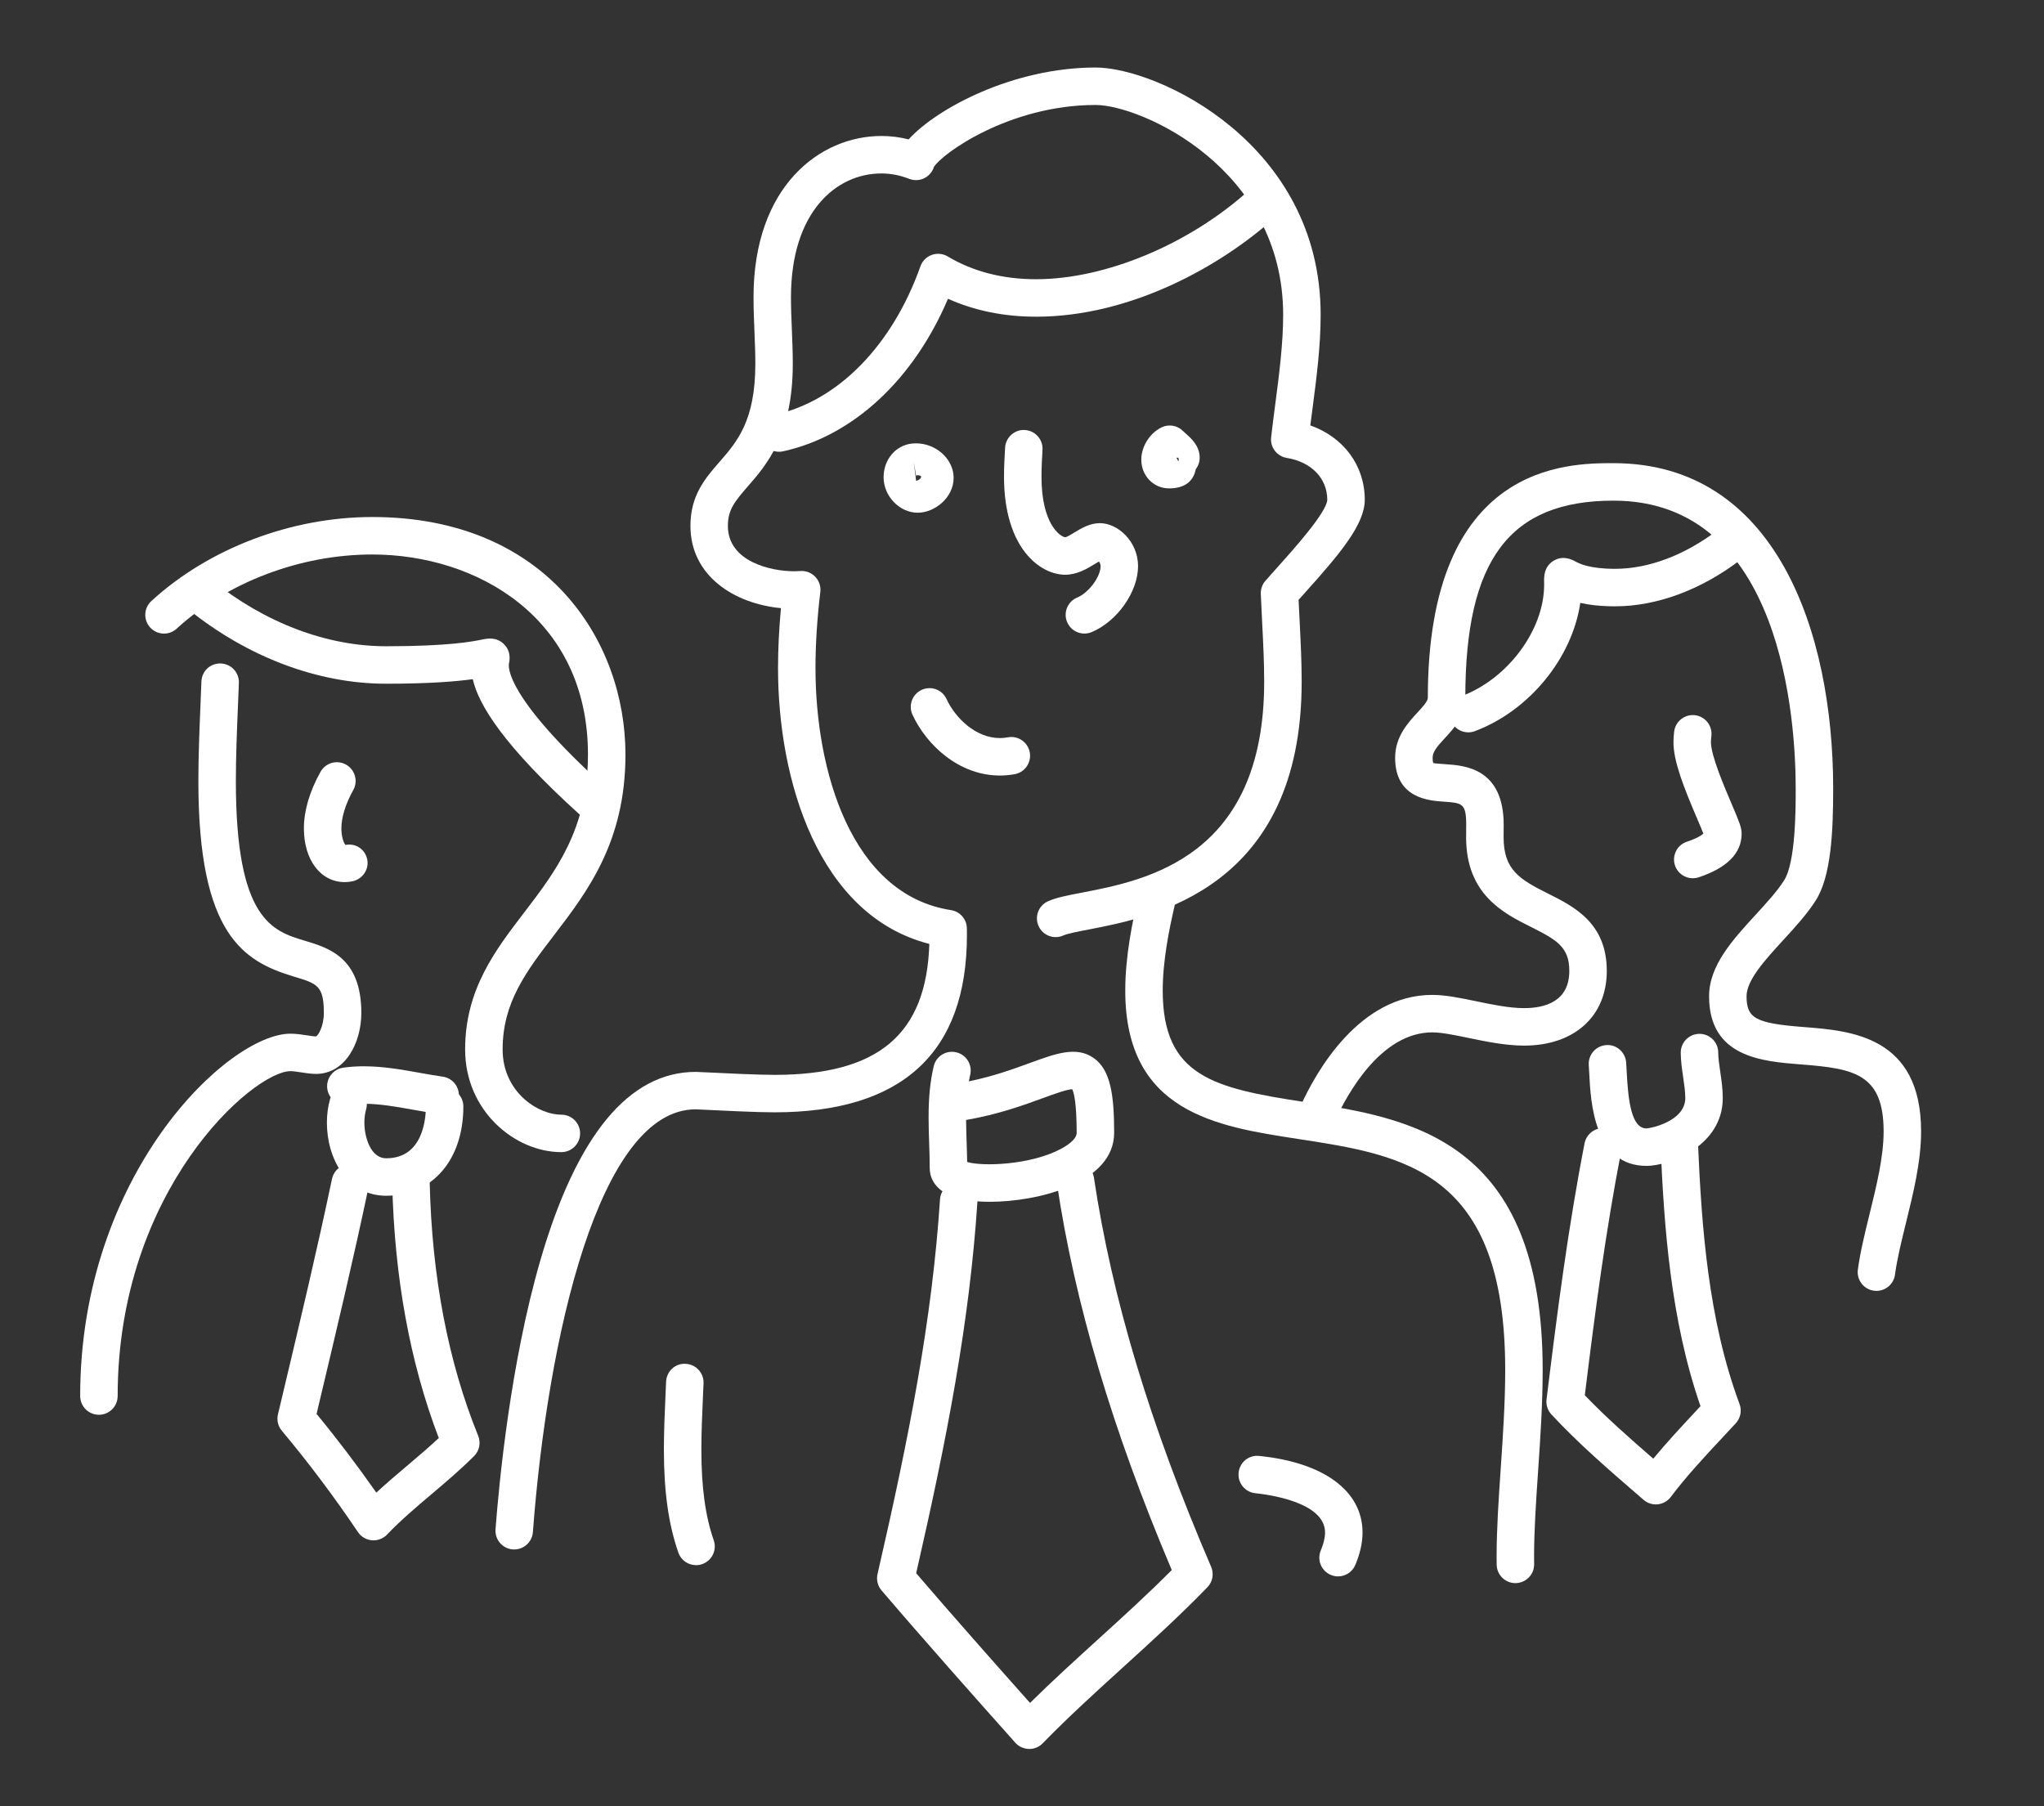 <?xml version="1.0" encoding="UTF-8" standalone="no"?>
<!-- Generator: Adobe Illustrator 21.0.2, SVG Export Plug-In . SVG Version: 6.00 Build 0)  -->

<svg
   version="1.1"
   x="0px"
   y="0px"
   viewBox="0 0 219.233 193.723"
   style="enable-background:new 0 0 219.233 193.723;"
   xml:space="preserve"
   id="svg168"
   sodipodi:docname="equipo.svg"
   inkscape:version="1.1 (c68e22c387, 2021-05-23)"
   xmlns:inkscape="http://www.inkscape.org/namespaces/inkscape"
   xmlns:sodipodi="http://sodipodi.sourceforge.net/DTD/sodipodi-0.dtd"
   xmlns="http://www.w3.org/2000/svg"
   xmlns:svg="http://www.w3.org/2000/svg"><rect x="0" y="0" width="219.233" height="193.723" fill="#333333" stroke="none"/><defs
   id="defs172" /><sodipodi:namedview
   id="namedview170"
   pagecolor="#505050"
   bordercolor="#eeeeee"
   borderopacity="1"
   inkscape:pageshadow="0"
   inkscape:pageopacity="0"
   inkscape:pagecheckerboard="0"
   showgrid="false"
   inkscape:zoom="4.469228"
   inkscape:cx="109.52675"
   inkscape:cy="96.884741"
   inkscape:window-width="3840"
   inkscape:window-height="2050"
   inkscape:window-x="2928"
   inkscape:window-y="-12"
   inkscape:window-maximized="1"
   inkscape:current-layer="g162" />
<g
   id="_x36_0">
	<g
   id="g164">
		
		
		
		
		
		
		
		
		
		
		
		
		
		
		<g
   id="g162"
   transform="matrix(0.931,0,0,0.931,8.599,7.242)"
   style="fill:#ffffff">
			<g
   id="g60"
   style="fill:#ffffff">
				<path
   style="fill:#ffffff"
   d="M 2.159,155.219 C 0.967,155.219 0,154.252 0,153.06 c 0,-25.546 17.032,-41.747 24.222,-41.747 0.694,0 1.345,0.103 1.92,0.193 0.402,0.063 0.783,0.122 1.034,0.122 0.254,-0.106 0.897,-1.186 0.897,-2.7 0,-3.157 -0.789,-3.393 -3.4,-4.176 -5.826,-1.747 -11.055,-4.785 -11.055,-22.518 0,-2.943 0.122,-5.887 0.24,-8.733 l 0.11,-2.762 c 0.045,-1.191 1.013,-2.12 2.238,-2.078 1.192,0.044 2.121,1.046 2.078,2.238 l -0.111,2.782 c -0.117,2.801 -0.236,5.698 -0.236,8.553 0,15.989 4.238,17.261 7.978,18.381 2.733,0.821 6.477,1.943 6.477,8.313 0,3.402 -1.827,7.018 -5.215,7.018 -0.589,0 -1.155,-0.089 -1.702,-0.174 -0.461,-0.073 -0.895,-0.141 -1.252,-0.141 -4.262,0 -19.904,13.626 -19.904,37.429 -0.001,1.192 -0.968,2.159 -2.16,2.159 z"
   id="path58" />
			</g>
			<g
   id="g64"
   style="fill:#ffffff">
				<path
   style="fill:#ffffff"
   d="m 30.483,93.85 c -2.772,0 -4.709,-2.54 -4.709,-6.178 0,-2.045 0.644,-4.241 1.912,-6.524 0.581,-1.043 1.896,-1.417 2.936,-0.839 1.043,0.579 1.418,1.895 0.839,2.936 -0.895,1.611 -1.369,3.142 -1.369,4.426 0,1.054 0.319,1.766 0.481,1.896 1.175,-0.231 2.269,0.509 2.499,1.678 0.232,1.169 -0.566,2.286 -1.736,2.517 -0.294,0.06 -0.579,0.088 -0.853,0.088 z"
   id="path62" />
			</g>
			<g
   id="g68"
   style="fill:#ffffff">
				<path
   style="fill:#ffffff"
   d="m 55.435,124.96 c -5.354,0 -11.086,-4.753 -11.086,-11.828 0,-6.893 3.452,-11.401 6.789,-15.761 3.619,-4.727 7.363,-9.616 7.363,-18.211 0,-15.84 -12.884,-23.055 -24.854,-23.055 -8.278,0 -16.7,3.195 -22.527,8.545 -0.877,0.805 -2.242,0.751 -3.05,-0.129 -0.807,-0.879 -0.749,-2.245 0.129,-3.05 6.604,-6.064 16.116,-9.683 25.448,-9.683 20.043,0 29.173,14.19 29.173,27.373 0,10.059 -4.384,15.784 -8.252,20.837 -3.165,4.135 -5.899,7.706 -5.899,13.136 0,4.835 4.002,7.51 6.768,7.51 1.192,0 2.159,0.967 2.159,2.159 -0.002,1.19 -0.969,2.157 -2.161,2.157 z"
   id="path66" />
			</g>
			<g
   id="g72"
   style="fill:#ffffff">
				<path
   style="fill:#ffffff"
   d="m 59.056,86.683 c -0.517,0 -1.036,-0.184 -1.449,-0.558 C 48.721,78.085 45.901,73.41 45.228,70.47 c -1.822,0.252 -4.886,0.524 -9.99,0.524 -7.829,0 -15.925,-3.047 -22.795,-8.581 -0.928,-0.748 -1.074,-2.107 -0.326,-3.036 0.746,-0.926 2.109,-1.075 3.036,-0.326 6.105,4.917 13.237,7.626 20.085,7.626 7.278,0 10.022,-0.559 11.055,-0.77 0.623,-0.127 1.671,-0.337 2.543,0.541 0.569,0.576 0.759,1.326 0.565,2.228 -0.077,0.36 -0.423,3.819 11.105,14.247 0.884,0.8 0.952,2.165 0.152,3.05 -0.427,0.471 -1.014,0.71 -1.602,0.71 z"
   id="path70" />
			</g>
			<g
   id="g76"
   style="fill:#ffffff">
				<path
   style="fill:#ffffff"
   d="m 35.262,129.985 c -4.488,0 -6.837,-4.234 -6.837,-8.417 0,-0.956 0.122,-1.871 0.365,-2.721 0.326,-1.148 1.525,-1.809 2.668,-1.484 1.147,0.326 1.812,1.521 1.484,2.668 -0.131,0.458 -0.2,0.991 -0.2,1.538 0,1.584 0.685,4.099 2.519,4.099 4.238,0 4.567,-4.57 4.567,-5.97 0,-1.192 0.967,-2.159 2.159,-2.159 1.192,0 2.159,0.967 2.159,2.159 10e-4,6.153 -3.57,10.287 -8.884,10.287 z"
   id="path74" />
			</g>
			<g
   id="g80"
   style="fill:#ffffff">
				<path
   style="fill:#ffffff"
   d="m 33.793,169.687 c -0.06,0 -0.122,-0.003 -0.183,-0.008 -0.652,-0.055 -1.242,-0.402 -1.608,-0.945 -2.745,-4.074 -5.697,-8.004 -8.773,-11.678 -0.437,-0.523 -0.602,-1.221 -0.444,-1.885 l 0.647,-2.721 c 1.98,-8.33 3.853,-16.199 5.58,-24.405 0.245,-1.167 1.393,-1.916 2.558,-1.667 1.167,0.246 1.913,1.39 1.667,2.558 -1.739,8.26 -3.617,16.155 -5.606,24.513 l -0.396,1.671 c 2.383,2.894 4.689,5.933 6.882,9.068 1.179,-1.091 2.394,-2.12 3.583,-3.126 1.206,-1.022 2.444,-2.071 3.614,-3.163 -3.315,-8.676 -5.119,-18.544 -5.365,-29.359 -0.027,-1.192 0.918,-2.18 2.11,-2.208 1.23,-10e-4 2.181,0.919 2.208,2.11 0.246,10.861 2.125,20.684 5.586,29.198 0.327,0.804 0.141,1.726 -0.475,2.34 -1.576,1.573 -3.26,2.998 -4.887,4.377 -1.833,1.552 -3.563,3.018 -5.138,4.664 -0.409,0.427 -0.974,0.666 -1.56,0.666 z"
   id="path78" />
			</g>
			<g
   id="g84"
   style="fill:#ffffff">
				<path
   style="fill:#ffffff"
   d="m 41.473,120.563 c -0.101,0 -0.205,-0.007 -0.308,-0.021 -0.929,-0.133 -1.857,-0.298 -2.786,-0.464 -1.986,-0.356 -3.863,-0.69 -5.697,-0.69 -0.628,0 -1.207,0.039 -1.771,0.119 -1.175,0.159 -2.274,-0.654 -2.441,-1.834 -0.167,-1.179 0.654,-2.273 1.834,-2.442 0.766,-0.108 1.545,-0.162 2.378,-0.162 2.217,0 4.372,0.385 6.456,0.756 0.88,0.157 1.758,0.315 2.637,0.44 1.181,0.17 2.002,1.264 1.833,2.443 -0.154,1.078 -1.078,1.855 -2.135,1.855 z"
   id="path82" />
			</g>
			<g
   id="g88"
   style="fill:#ffffff">
				<path
   style="fill:#ffffff"
   d="m 50.007,170.736 c -0.055,0 -0.11,-10e-4 -0.166,-0.006 -1.189,-0.09 -2.079,-1.127 -1.99,-2.317 0.406,-5.378 1.725,-19.173 5.184,-31.057 4.18,-14.36 10.198,-21.641 17.884,-21.641 0.115,0 0.685,0.025 1.511,0.066 1.976,0.097 5.656,0.277 7.558,0.277 11.968,0 17.509,-4.664 17.84,-15.087 C 85.006,97.694 80.397,82.065 80.397,69.209 c 0,-2.197 0.113,-4.518 0.336,-6.923 -5.399,-0.508 -10.427,-3.74 -10.427,-9.474 0,-3.53 1.705,-5.488 3.354,-7.381 2.027,-2.328 4.123,-4.736 4.123,-11.306 0,-1.213 -0.051,-2.443 -0.101,-3.684 -0.055,-1.319 -0.108,-2.65 -0.108,-3.982 0,-12.76 7.638,-18.571 14.735,-18.571 1.054,0 2.104,0.131 3.137,0.392 C 98.671,4.712 107.478,0 116.984,0 c 7.141,0 25.927,8.76 25.927,28.487 0,3.632 -0.479,7.301 -0.943,10.847 -0.083,0.634 -0.166,1.267 -0.246,1.899 3.823,1.356 6.272,4.606 6.272,8.573 0,2.818 -2.835,6.193 -6.841,10.652 -0.27,0.301 -0.533,0.593 -0.783,0.874 0.035,0.78 0.075,1.563 0.115,2.347 0.118,2.321 0.24,4.721 0.24,7.089 0,23.821 -17.156,27.123 -24.482,28.532 -1.226,0.236 -2.494,0.481 -2.966,0.694 -1.088,0.496 -2.366,0.014 -2.858,-1.073 -0.493,-1.085 -0.014,-2.366 1.072,-2.858 0.939,-0.427 2.196,-0.669 3.936,-1.004 7.332,-1.411 20.979,-4.037 20.979,-24.292 0,-2.258 -0.119,-4.602 -0.235,-6.869 -0.056,-1.089 -0.111,-2.177 -0.155,-3.258 -0.021,-0.551 0.169,-1.091 0.533,-1.507 0.42,-0.482 0.893,-1.007 1.39,-1.56 1.707,-1.9 5.703,-6.349 5.735,-7.769 0,-2.468 -1.833,-4.363 -4.671,-4.825 -1.137,-0.186 -1.928,-1.231 -1.798,-2.376 0.145,-1.272 0.312,-2.55 0.479,-3.829 0.446,-3.41 0.907,-6.937 0.907,-10.288 0,-16.897 -16.4,-24.169 -21.609,-24.169 -9.986,0 -17.762,5.666 -18.628,7.149 -0.173,0.548 -0.558,1.007 -1.071,1.271 -0.552,0.284 -1.2,0.316 -1.778,0.09 -1.047,-0.412 -2.124,-0.621 -3.199,-0.621 -5.185,0 -10.417,4.407 -10.417,14.253 0,1.273 0.052,2.546 0.104,3.806 0.053,1.299 0.105,2.588 0.105,3.86 0,8.186 -2.997,11.628 -5.184,14.141 -1.549,1.778 -2.293,2.714 -2.293,4.546 0,4.134 4.982,5.226 7.616,5.226 0.188,0 0.454,-0.01 0.765,-0.027 0.617,-0.045 1.259,0.209 1.698,0.676 0.437,0.465 0.647,1.101 0.571,1.736 -0.37,3.087 -0.558,6.043 -0.558,8.785 0,11.745 4.088,26.091 15.61,27.87 1.04,0.16 1.812,1.046 1.83,2.097 l 0.007,0.782 c 0,13.549 -7.46,20.418 -22.174,20.418 -2.007,0 -5.756,-0.184 -7.769,-0.283 -0.69,-0.034 -1.178,-0.058 -1.318,-0.06 -11.116,0 -17.048,26.238 -18.743,48.707 -0.084,1.134 -1.032,1.997 -2.149,1.997 z M 98.392,11.342 98.391,11.345 Z"
   id="path86" />
			</g>
			<g
   id="g92"
   style="fill:#ffffff">
				<path
   style="fill:#ffffff"
   d="m 165.349,174.615 c -1.179,0 -2.142,-0.946 -2.159,-2.128 l -0.007,-0.938 c 0,-3.174 0.23,-6.564 0.474,-10.153 0.254,-3.732 0.516,-7.59 0.516,-11.334 0,-22.968 -11.613,-24.746 -23.909,-26.627 -9.311,-1.425 -19.864,-3.04 -19.864,-17.087 0,-3.939 0.838,-7.98 1.467,-10.677 0.271,-1.161 1.43,-1.884 2.593,-1.612 1.161,0.271 1.884,1.432 1.612,2.593 -0.582,2.491 -1.355,6.204 -1.355,9.696 0,9.858 5.853,11.234 16.2,12.818 12.285,1.881 27.573,4.22 27.573,30.896 0,3.889 -0.267,7.822 -0.526,11.626 -0.239,3.514 -0.464,6.833 -0.464,9.86 l 0.007,0.876 c 0.018,1.195 -0.935,2.174 -2.158,2.191 z"
   id="path90" />
			</g>
			<g
   id="g96"
   style="fill:#ffffff">
				<path
   style="fill:#ffffff"
   d="m 104.801,130.681 c -1.636,0 -3.007,-0.181 -4.078,-0.537 -2.572,-0.856 -2.851,-2.616 -2.851,-3.333 0,-0.952 -0.032,-1.903 -0.063,-2.856 -0.034,-0.999 -0.066,-1.999 -0.066,-2.998 0,-2.34 0.181,-4.158 0.59,-5.892 0.271,-1.16 1.434,-1.882 2.596,-1.607 1.161,0.273 1.879,1.435 1.607,2.596 -0.058,0.245 -0.11,0.493 -0.156,0.748 2.837,-0.58 5.142,-1.423 7.048,-2.12 2.986,-1.091 5.347,-1.954 7.332,-0.567 1.965,1.375 2.36,4.318 2.36,8.624 0,5.785 -8.783,7.942 -14.319,7.942 z m -2.61,-3.87 h 0.014 z m -0.006,-0.717 c 1.743,0.537 7.307,0.367 10.836,-1.525 0.536,-0.287 1.781,-1.039 1.781,-1.83 0,-3.541 -0.333,-4.674 -0.512,-5.027 -0.613,0.014 -2.137,0.571 -3.379,1.025 -2.183,0.798 -5.136,1.878 -8.848,2.518 0.006,0.852 0.034,1.705 0.062,2.558 0.025,0.76 0.051,1.521 0.06,2.281 z"
   id="path94" />
			</g>
			<g
   id="g100"
   style="fill:#ffffff">
				<path
   style="fill:#ffffff"
   d="m 109.343,193.723 c -0.645,-0.014 -1.212,-0.274 -1.611,-0.721 -4.461,-4.997 -10.757,-12.097 -15.41,-17.548 -0.444,-0.52 -0.616,-1.22 -0.462,-1.886 3.664,-15.916 6.292,-29.345 7.197,-43.152 0.079,-1.189 1.087,-2.08 2.297,-2.013 1.189,0.079 2.09,1.106 2.013,2.297 -0.905,13.784 -3.47,27.117 -7.055,42.775 4.02,4.686 9.079,10.407 13.117,14.941 2.553,-2.519 5.216,-4.941 7.808,-7.297 2.839,-2.581 5.767,-5.242 8.522,-8.011 -6.837,-16.128 -11.169,-30.719 -13.236,-44.557 -0.176,-1.179 0.637,-2.279 1.816,-2.454 1.169,-0.181 2.277,0.637 2.454,1.816 2.068,13.847 6.484,28.509 13.501,44.824 0.344,0.801 0.174,1.73 -0.433,2.356 -3.135,3.236 -6.484,6.279 -9.721,9.222 -3.102,2.818 -6.31,5.734 -9.252,8.756 -0.405,0.418 -0.963,0.652 -1.545,0.652 z"
   id="path98" />
			</g>
			<g
   id="g104"
   style="fill:#ffffff">
				<path
   style="fill:#ffffff"
   d="m 70.952,172.546 c -0.894,0 -1.729,-0.558 -2.04,-1.451 -1.136,-3.267 -1.664,-7.037 -1.664,-11.862 0,-2.099 0.093,-4.186 0.183,-6.206 l 0.07,-1.608 c 0.048,-1.191 1.035,-2.148 2.246,-2.069 1.192,0.049 2.118,1.056 2.069,2.246 l -0.072,1.624 c -0.087,1.972 -0.178,4.012 -0.178,6.013 0,4.328 0.453,7.647 1.425,10.445 0.391,1.126 -0.204,2.356 -1.331,2.748 -0.234,0.082 -0.473,0.12 -0.708,0.12 z"
   id="path102" />
			</g>
			<g
   id="g108"
   style="fill:#ffffff">
				<path
   style="fill:#ffffff"
   d="m 144.917,173.839 c -0.28,0 -0.566,-0.055 -0.841,-0.172 -1.098,-0.464 -1.611,-1.732 -1.146,-2.83 0.323,-0.765 0.488,-1.456 0.488,-2.056 0,-3.541 -6.685,-4.388 -8.026,-4.523 -1.186,-0.118 -2.052,-1.177 -1.933,-2.363 0.118,-1.186 1.165,-2.072 2.363,-1.933 7.46,0.745 11.914,4.043 11.914,8.819 0,1.181 -0.28,2.44 -0.831,3.74 -0.348,0.825 -1.146,1.318 -1.988,1.318 z"
   id="path106" />
			</g>
			<g
   id="g112"
   style="fill:#ffffff">
				<path
   style="fill:#ffffff"
   d="m 80.52,44.269 c -0.992,0 -1.886,-0.687 -2.107,-1.697 -0.256,-1.164 0.481,-2.315 1.646,-2.571 7.247,-1.591 13.508,-7.984 16.745,-17.102 0.215,-0.609 0.693,-1.089 1.302,-1.309 0.607,-0.218 1.283,-0.155 1.839,0.177 2.919,1.742 6.346,2.624 10.185,2.624 8.004,0 17.639,-4.029 24.548,-10.264 0.884,-0.798 2.249,-0.73 3.049,0.156 0.8,0.886 0.729,2.25 -0.156,3.049 -6.093,5.5 -16.502,11.377 -27.441,11.377 -3.695,0 -7.099,-0.694 -10.153,-2.066 -3.958,9.308 -10.927,15.805 -18.993,17.575 -0.156,0.036 -0.31,0.051 -0.464,0.051 z"
   id="path110" />
			</g>
			<g
   id="g116"
   style="fill:#ffffff">
				<path
   style="fill:#ffffff"
   d="m 96.491,51.293 c -2.094,0 -3.932,-1.907 -3.932,-4.081 0,-2.017 1.351,-3.649 3.211,-3.882 2.568,-0.297 4.858,1.659 4.858,3.934 0,2.306 -2.184,4.029 -4.137,4.029 z m -0.112,-3.691 c 0.278,-0.074 0.477,-0.288 0.499,-0.395 0,-0.083 -0.024,-0.135 -0.031,-0.143 -0.022,-0.022 -0.152,-0.089 -0.356,-0.089 -0.077,0 -0.135,0.01 -0.167,0.018 0.018,0.006 0.004,0.058 -0.006,0.14 l -0.28,-1.661 0.268,2.142 c 0.025,-0.002 0.049,-0.007 0.073,-0.012 z"
   id="path114" />
			</g>
			<g
   id="g120"
   style="fill:#ffffff">
				<path
   style="fill:#ffffff"
   d="m 125.444,48.489 c -1.792,0 -3.196,-1.453 -3.196,-3.309 0,-1.503 0.949,-3.026 2.307,-3.707 0.827,-0.419 1.834,-0.256 2.494,0.403 0.101,0.1 0.215,0.2 0.327,0.301 0.637,0.565 1.598,1.42 1.598,2.778 0,0.476 -0.157,0.937 -0.444,1.311 -0.217,1.087 -0.938,2.223 -3.086,2.223 z m 0.855,-3.534 0.19,0.378 c 0.045,-0.023 0.069,-0.042 0.074,-0.048 10e-4,-0.115 -0.017,-0.226 -0.051,-0.33 z"
   id="path118" />
			</g>
			<g
   id="g124"
   style="fill:#ffffff">
				<path
   style="fill:#ffffff"
   d="m 115.695,65.217 c -0.846,0 -1.649,-0.499 -1.995,-1.33 -0.458,-1.101 0.062,-2.364 1.164,-2.822 1.334,-0.555 2.693,-2.383 2.693,-3.62 0,-0.235 -0.096,-0.413 -0.188,-0.527 -0.174,0.096 -0.389,0.226 -0.552,0.326 -0.828,0.503 -1.96,1.193 -3.351,1.193 -2.827,0 -7.034,-3.008 -7.034,-11.293 0,-1.141 0.059,-2.236 0.125,-3.351 0.07,-1.191 1.112,-2.113 2.281,-2.028 1.19,0.07 2.099,1.091 2.028,2.281 -0.058,0.987 -0.117,2.04 -0.117,3.098 0,5.513 2.193,6.921 2.735,6.975 0.183,-0.014 0.746,-0.359 1.084,-0.564 0.776,-0.472 1.74,-1.06 2.911,-1.06 2.075,0 4.395,2.117 4.395,4.949 0,2.965 -2.401,6.377 -5.353,7.606 -0.269,0.114 -0.55,0.167 -0.826,0.167 z m 1.93,-8.418 z"
   id="path122" />
			</g>
			<g
   id="g128"
   style="fill:#ffffff">
				<path
   style="fill:#ffffff"
   d="m 105.965,81.572 c -4.727,0 -8.468,-3.518 -10.077,-7.004 -0.499,-1.082 -0.027,-2.366 1.056,-2.866 1.087,-0.502 2.364,-0.028 2.866,1.056 1,2.166 3.352,4.497 6.155,4.497 0.304,0 0.61,-0.028 0.911,-0.086 1.171,-0.221 2.301,0.551 2.522,1.723 0.219,1.172 -0.552,2.301 -1.723,2.522 -0.564,0.104 -1.139,0.158 -1.71,0.158 z"
   id="path126" />
			</g>
			
			
			<g
   id="g140"
   style="fill:#ffffff">
				<path
   style="fill:#ffffff"
   d="m 206.943,140.945 c -0.096,0 -0.191,-0.006 -0.288,-0.02 -1.182,-0.157 -2.013,-1.243 -1.854,-2.425 0.268,-2.013 0.791,-4.141 1.345,-6.394 0.798,-3.244 1.623,-6.601 1.623,-9.523 0,-6.667 -3.435,-7.257 -9.508,-7.727 -4.474,-0.346 -10.601,-0.819 -10.601,-7.857 0,-3.541 2.726,-6.511 5.361,-9.383 1.268,-1.382 2.466,-2.688 3.275,-3.953 1.344,-2.099 1.344,-8.261 1.344,-10.58 0,-7.784 -1.514,-33.181 -20.993,-33.181 -11.966,0 -17.071,6.791 -17.071,22.707 0,2.107 -1.303,3.516 -2.349,4.647 -0.879,0.95 -1.417,1.567 -1.417,2.271 0,0.453 0.076,0.606 0.076,0.607 0.136,0.045 0.936,0.1 1.465,0.136 2.158,0.15 6.647,0.461 6.647,6.999 l -0.01,1.421 c 0,3.74 1.839,4.841 5.087,6.466 3.029,1.514 6.8,3.4 6.8,8.926 0,5.228 -3.739,8.605 -9.526,8.605 -2.142,0 -4.404,-0.47 -6.4,-0.883 -1.594,-0.33 -3.1,-0.642 -4.173,-0.642 -5.94,0 -9.825,7.136 -11.221,10.205 -0.493,1.087 -1.774,1.567 -2.859,1.071 -1.085,-0.493 -1.564,-1.772 -1.071,-2.859 1.74,-3.829 6.702,-12.735 15.151,-12.735 1.517,0 3.233,0.356 5.05,0.732 1.879,0.389 3.823,0.793 5.523,0.793 2.376,0 5.208,-0.744 5.208,-4.287 0,-2.735 -1.432,-3.573 -4.414,-5.065 -3.154,-1.576 -7.474,-3.736 -7.474,-10.327 l 0.01,-1.421 c 0,-2.508 -0.453,-2.54 -2.627,-2.69 -1.664,-0.115 -5.561,-0.385 -5.561,-5.052 0,-2.43 1.482,-4.033 2.564,-5.204 0.59,-0.638 1.202,-1.299 1.202,-1.715 0,-27.025 16.099,-27.025 21.389,-27.025 18.663,0 25.311,19.371 25.311,37.5 0,5.062 -0.245,10.129 -2.024,12.908 -1.012,1.58 -2.395,3.087 -3.732,4.544 -2.076,2.263 -4.224,4.604 -4.224,6.463 0,2.558 1.051,3.123 6.616,3.553 5.372,0.415 13.493,1.043 13.493,12.031 0,3.447 -0.888,7.061 -1.749,10.555 -0.524,2.135 -1.021,4.154 -1.259,5.933 -0.143,1.086 -1.069,1.875 -2.135,1.875 z"
   id="path138" />
			</g>
			<g
   id="g144"
   style="fill:#ffffff">
				<path
   style="fill:#ffffff"
   d="m 159.918,76.597 c -0.874,0 -1.697,-0.534 -2.021,-1.402 -0.419,-1.116 0.148,-2.36 1.264,-2.779 5.325,-1.997 9.497,-7.628 9.497,-12.821 l -0.003,-0.357 c -0.008,-0.564 -0.025,-1.736 1.097,-2.414 1.115,-0.672 2.151,-0.11 2.492,0.075 0.432,0.235 1.58,0.857 4.603,0.857 3.835,0 8.012,-1.574 11.764,-4.433 0.947,-0.722 2.301,-0.541 3.026,0.409 0.723,0.949 0.54,2.304 -0.409,3.026 -4.499,3.428 -9.608,5.316 -14.381,5.316 -1.695,0 -2.997,-0.159 -4.024,-0.394 -0.915,6.296 -5.83,12.41 -12.146,14.777 -0.25,0.097 -0.508,0.14 -0.759,0.14 z"
   id="path142" />
			</g>
			<g
   id="g148"
   style="fill:#ffffff">
				<path
   style="fill:#ffffff"
   d="m 185.78,93.407 c -0.905,0 -1.747,-0.572 -2.048,-1.477 -0.377,-1.131 0.235,-2.354 1.366,-2.73 1.193,-0.398 1.702,-0.753 1.905,-0.936 -0.169,-0.436 -0.467,-1.134 -0.718,-1.725 -1.493,-3.494 -2.728,-6.569 -2.728,-8.791 0,-0.416 0.027,-0.838 0.083,-1.264 0.156,-1.182 1.244,-2.011 2.422,-1.86 1.182,0.156 2.014,1.24 1.86,2.422 -0.031,0.237 -0.046,0.471 -0.046,0.701 0,1.519 1.549,5.146 2.381,7.094 0.894,2.096 1.153,2.731 1.153,3.434 0,2.239 -1.664,3.929 -4.946,5.02 -0.229,0.077 -0.459,0.112 -0.684,0.112 z"
   id="path146" />
			</g>
			
			<g
   id="g156"
   style="fill:#ffffff">
				<path
   style="fill:#ffffff"
   d="m 180.446,126.545 c -6.058,0 -6.429,-7.42 -6.587,-10.589 -0.02,-0.375 -0.036,-0.717 -0.058,-1.008 -0.091,-1.189 0.798,-2.228 1.986,-2.318 1.171,-0.111 2.228,0.797 2.318,1.986 0.025,0.325 0.045,0.706 0.066,1.125 0.169,3.368 0.561,6.486 2.274,6.486 0.436,0 4.474,-0.808 4.474,-3.5 0,-0.732 -0.121,-1.557 -0.249,-2.432 -0.135,-0.924 -0.274,-1.879 -0.274,-2.806 0,-1.192 0.967,-2.159 2.159,-2.159 1.192,0 2.159,0.967 2.159,2.159 0,0.613 0.111,1.375 0.229,2.182 0.145,0.988 0.294,2.009 0.294,3.056 0.001,5.569 -6.204,7.818 -8.791,7.818 z"
   id="path154" />
			</g>
			<g
   id="g160"
   style="fill:#ffffff">
				<path
   style="fill:#ffffff"
   d="m 181.527,165.547 c -0.516,0 -1.019,-0.186 -1.413,-0.526 l -0.679,-0.588 c -3.365,-2.908 -6.846,-5.916 -9.939,-9.249 -0.433,-0.467 -0.638,-1.099 -0.561,-1.732 1.226,-9.998 2.482,-19.779 4.381,-29.514 0.23,-1.169 1.372,-1.926 2.533,-1.707 1.171,0.229 1.934,1.364 1.706,2.533 -1.81,9.272 -3.035,18.639 -4.211,28.207 2.456,2.558 5.19,4.969 7.887,7.307 1.574,-1.907 3.264,-3.718 4.913,-5.483 l 0.527,-0.567 c -3.463,-9.99 -4.195,-20.713 -4.601,-30.041 -0.051,-1.192 0.873,-2.2 2.063,-2.252 1.25,-0.084 2.2,0.873 2.252,2.063 0.409,9.392 1.15,20.23 4.785,29.982 0.285,0.763 0.115,1.622 -0.437,2.221 l -1.434,1.541 c -2.18,2.333 -4.238,4.539 -6.049,6.944 -0.36,0.478 -0.901,0.784 -1.495,0.848 -0.077,0.009 -0.153,0.013 -0.228,0.013 z"
   id="path158" />
			</g>
		</g>
	</g>
</g>
<g
   id="Layer_1">
</g>
</svg>

